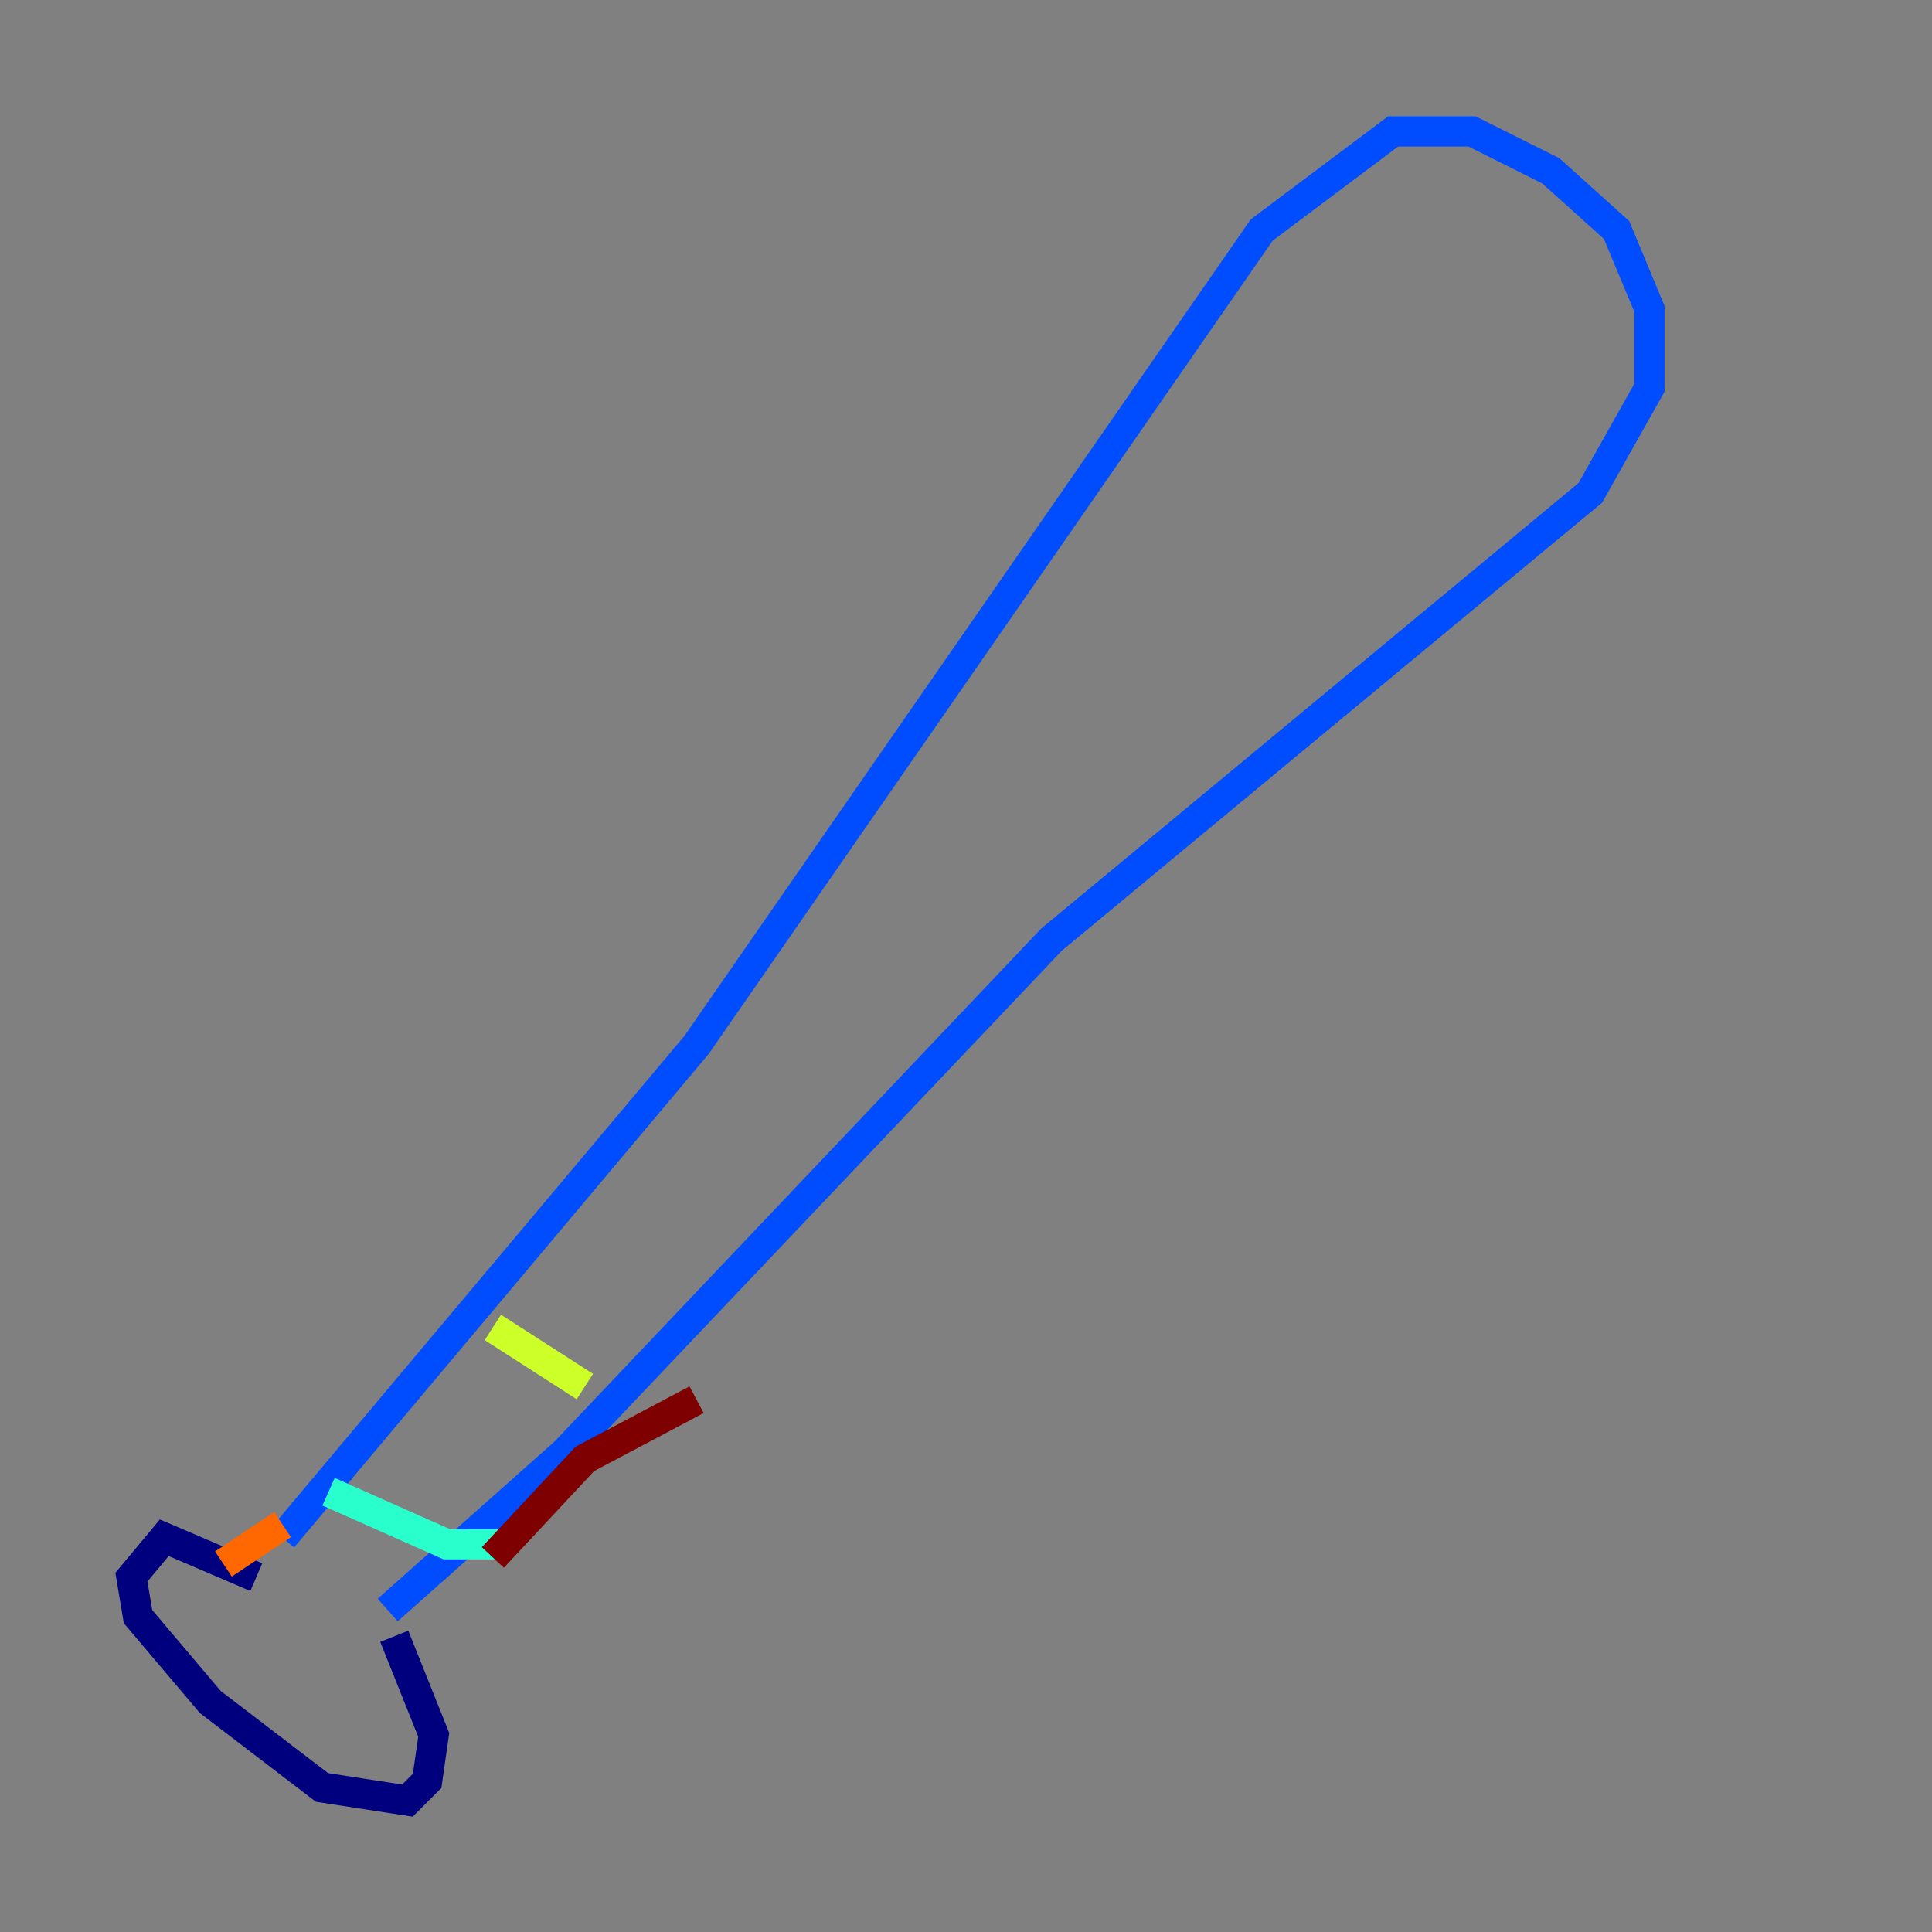 <?xml version="1.0" encoding="utf-8" ?>
<svg baseProfile="tiny" height="128" version="1.2" viewBox="0,0,128,128" width="128" xmlns="http://www.w3.org/2000/svg" xmlns:ev="http://www.w3.org/2001/xml-events" xmlns:xlink="http://www.w3.org/1999/xlink"><rect x="0" y="0" width="128" height="128" fill="#808080" stroke="none"/><defs /><polyline fill="none" points="16.98,104.49 10.884,101.878 8.707,104.49 9.143,107.102 13.932,112.762 21.333,118.422 26.993,119.293 28.299,117.986 28.735,114.939 26.122,108.408" stroke="#00007f" stroke-width="2" /><polyline fill="none" points="18.721,101.878 46.15,69.225 83.592,15.238 92.299,8.707 97.524,8.707 102.748,11.32 107.102,15.238 109.279,20.463 109.279,25.687 105.361,32.653 69.66,62.258 37.442,96.218 25.687,106.667" stroke="#004cff" stroke-width="2" /><polyline fill="none" points="21.769,98.83 29.605,102.313 33.959,102.313" stroke="#29ffcd" stroke-width="2" /><polyline fill="none" points="32.653,87.946 38.748,91.864" stroke="#cdff29" stroke-width="2" /><polyline fill="none" points="14.803,103.619 18.721,101.007" stroke="#ff6700" stroke-width="2" /><polyline fill="none" points="46.15,92.735 38.748,96.653 32.653,103.184" stroke="#7f0000" stroke-width="2" /></svg>